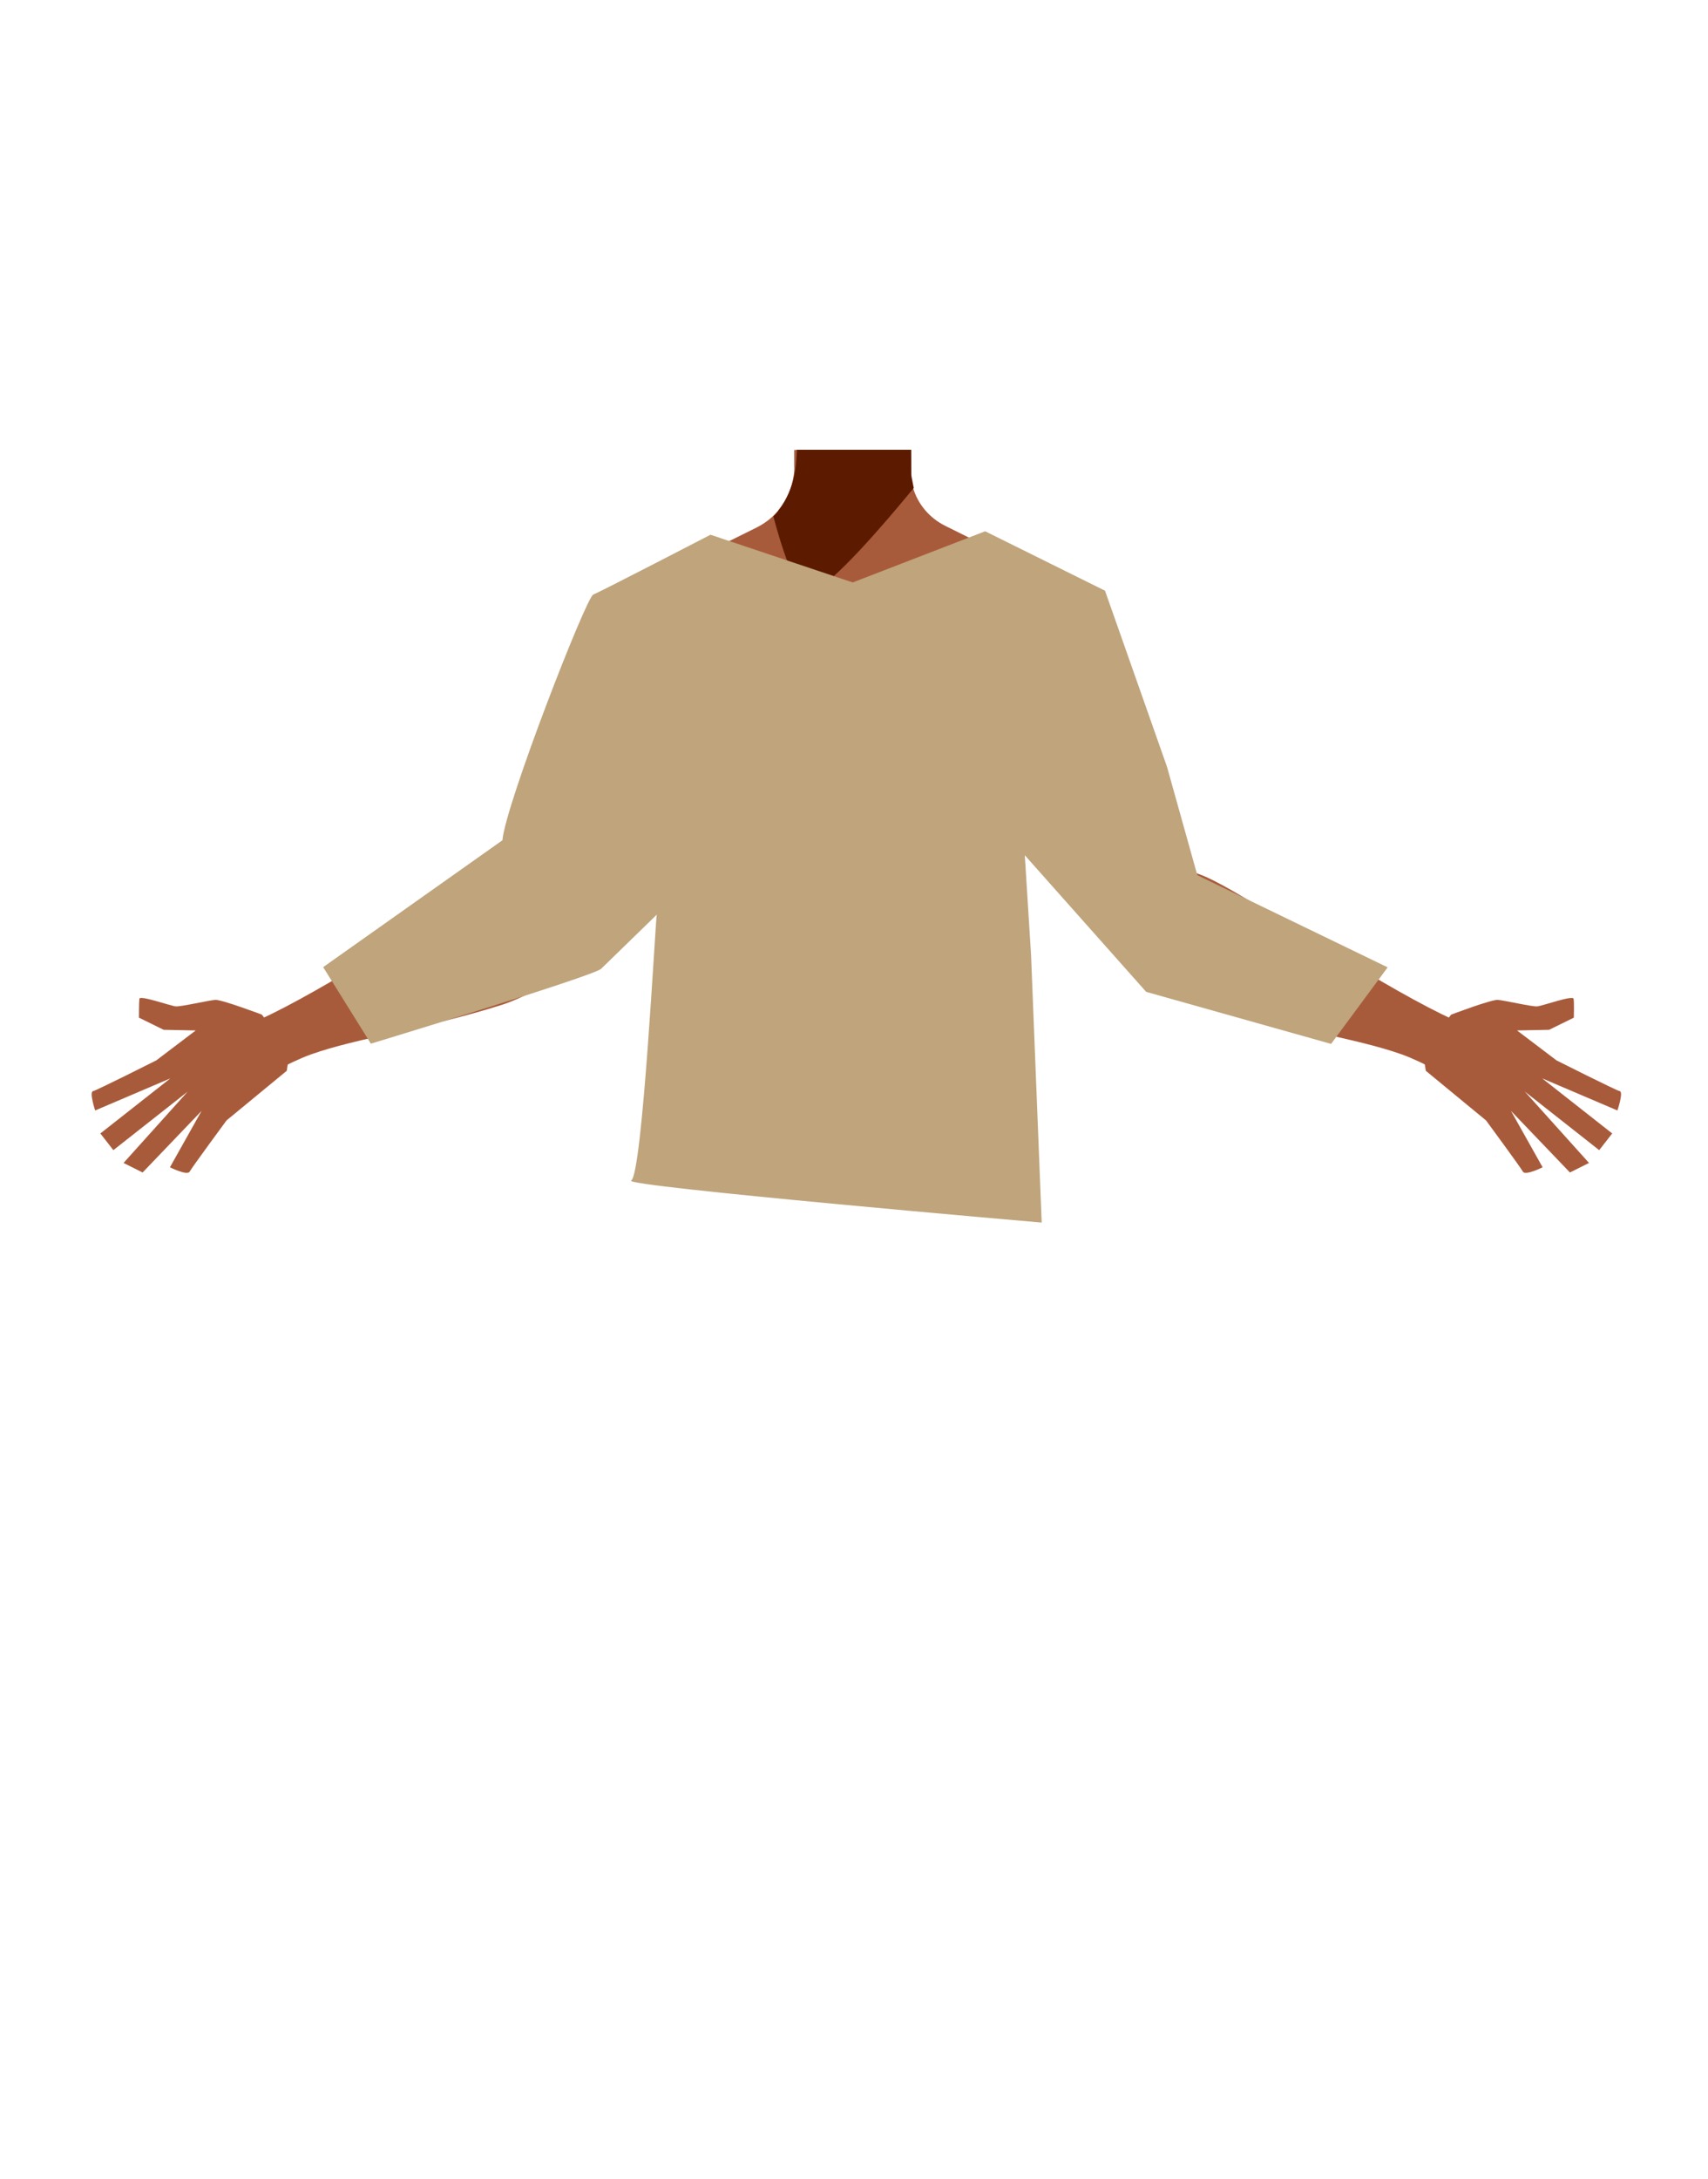 <?xml version="1.0" encoding="utf-8"?>
<!-- Generator: Adobe Illustrator 26.0.0, SVG Export Plug-In . SVG Version: 6.00 Build 0)  -->
<svg version="1.1" id="Calque_1" xmlns="http://www.w3.org/2000/svg" xmlns:xlink="http://www.w3.org/1999/xlink" x="0px" y="0px"
	 viewBox="0 0 788 1005" style="enable-background:new 0 0 788 1005;" xml:space="preserve">
<style type="text/css">
	.st0{fill:#1A1818;}
	.st1{fill:none;stroke:#000000;stroke-width:3;stroke-miterlimit:10;}
	.st2{fill:#473415;}
	.st3{fill:none;stroke:#4F3742;stroke-miterlimit:10;}
	.st4{fill:#A85B3B;}
	.st5{fill:#5C1B00;}
	.st6{fill:none;}
	.st7{fill:#BFA47C;stroke:#000000;stroke-width:3;stroke-miterlimit:10;}
	.st8{fill:#BFA47C;}
</style>
<g id="Calque_1_00000129926247847085417240000006419562811846702516_">
	<polygon class="st0" points="230.3,514 230.2,514 230.2,514 	"/>
	<polygon points="230.4,514 230.4,514 230.3,514 	"/>
	<polygon class="st0" points="230.3,514 230.2,514 230.2,514 	"/>
	<polygon points="230.4,514 230.4,514 230.3,514 	"/>
	<path class="st1" d="M434.3,432.5c16.2,4.8,23.2,8.9,27,15.3c3.1,5.2,6,17.1,6.3,23.1c0.5,14-7.8,49-21.9,60.7
		c-14.4,11.9-84.8,11.9-99.2,0c-14.2-11.7-22.5-46.8-21.9-60.7c0.2-5.9,3.2-17.9,6.3-23.1c3.8-6.4,10.9-10.5,27-15.3
		c18.5-5.5,37.3-4.7,37.3-4.7S415.8,427,434.3,432.5z"/>
	<polygon class="st2" points="316.7,487.9 318.2,467 473.2,467 475.2,485.1 	"/>
	<polygon class="st3" points="394.6,523.6 389.6,486.5 404.6,486.5 403.6,516.4 	"/>
	<path class="st4" d="M120.8,467.9c0,0-18.5-7-21.5-6.8s-15.8,3.2-18.2,3s-16.6-5.3-16.8-3.5s-0.2,8.7-0.2,8.7l11.4,5.6l14.8,0.3
		l-18.2,13.8c0,0-27.4,13.8-29.2,14.2s1,8.9,1,8.9l34.7-14.8l-32.3,25.4l6,7.7l34.3-27l-29.6,32.9l8.8,4.4l27.2-28.4l-14.6,26
		c0,0,8,4,9.1,2s17-23.6,17-23.6l27.8-22.9l1.4-9.2L120.8,467.9z"/>
	<polygon points="227.9,536.2 228,536.2 227.9,536.2 	"/>
	<polygon points="228,536.2 228.1,536.2 228.1,536.2 	"/>
	<polygon points="227.9,536.2 228,536.2 227.9,536.2 	"/>
	<polygon points="228,536.2 228.1,536.2 228.1,536.2 	"/>
	<path class="st4" d="M513.5,300.5c-0.6,38.4-26.2,33.2-36.9,42.3c-12.6,10.8-8.3,50-17.2,64c-2.5,3.8-11.4,10.1-15.8,9.1
		c-12.5-2.9-24-30.7-34.8-37.7c-6.3-4.1-23.6-3.6-30.2,0c-11.2,6.2-22.3,34.9-34.8,37.7c-4.4,1-13.4-5.2-15.8-9.1
		c-8.9-14-4.6-53.2-17.2-64c-10.6-9.1-36.2-3.9-36.9-42.3c-0.4-26.6,35-37.3,35-37.3l40.1-19.9c2.6-1.3,5-2.9,7.1-4.8
		c0.8-0.7,1.6-1.5,2.3-2.3l0.6-0.7l0-0.1c3.9-4.7,6.4-10.3,7.2-16.4c0.2-1.4,0.3-2.8,0.2-4.2V212v-4.5h53.6l0.1,5v1.5v3.2
		c0,0.3,0,0.7,0,1l0,0c0,0.6,0.1,1.3,0.2,2c0.2,1.5,0.5,3.1,0.9,4.6c2.2,7.7,7.6,14,14.7,17.6l40.5,20.1c1,0.5,2.1,1,3.2,1.3
		C486.6,266,513.9,277.2,513.5,300.5z"/>
	<path class="st4" d="M421.1,255.7l-27.5,32.5l-14.8-17.7l-12.4-14.8l0.7-41.6v-2.2l0.1-4.5h53v0.2l0.1,4.7l0,0v1.6l0.1,4.2l0,0v1.3
		l0.1,6.8L421.1,255.7z"/>
	<path class="st5" d="M421.6,225l-1,1.2c-5.2,6.3-28.8,35-41.8,44.3c-3.2,2.3-5.7,3.4-7.2,2.7c-6.8-3.3-14.8-35.1-14.8-35.1l0.1-0.1
		c0.6-0.6,1.2-1.2,1.7-1.9c0.3-0.4,0.7-0.8,1-1.3l0.1-0.1c3.3-4.5,5.5-9.7,6.7-15.2c0-0.2,0.1-0.4,0.1-0.6c0.3-1.4,0.5-3,0.7-4.8
		c0.1-0.7,0.1-1.4,0.2-2.2c0.1-1.4,0.2-2.9,0.3-4.5h52.7v0.2v4.3v6.7l0.1,0.8l0.1,0.7l0.9,4.6L421.6,225z"/>
	<path class="st1" d="M463.4,463c-0.9-4-5.7-25.3-5.6-33.8c0.1-9.2,4-27.7,1.8-36.6c-9.8-39.6-123.5-39.7-133.3,0
		c-2.2,8.9,1.8,27.5,1.8,36.6c0,8.6-4.7,29.8-5.6,33.8c-11,50.3,70.4,73.4,70.4,73.4S474.5,513.4,463.4,463z"/>
	<path class="st6" d="M432,448.2c16.2,5.2,23.2,9.6,27,16.6c3.1,5.6,6,18.5,6.3,24.9c0.5,15.1-7.8,52.9-21.9,65.6
		c-14.4,12.9-84.8,12.9-99.2,0c-14.1-12.6-22.5-50.5-21.9-65.6c0.2-6.4,3.2-19.3,6.3-24.9c3.8-6.9,10.9-11.3,27-16.6
		c18.5-6,37.3-5,37.3-5S413.5,442.2,432,448.2z"/>
	<path class="st4" d="M277.9,408.5c-9.7-15-32.4-8.3-40.5-5.5s-23.1,12.1-30.6,16.7c-18.9,11.6-75.5,47.9-96.4,54.1
		c-14.6,4.4,7.5,25,7.5,25s15.5-9,25.7-12.6c21.4-7.6,52.1-11.5,87.9-22.8c9.4-3,27.2-12.2,34.9-18.3
		C287.9,428.2,280.8,412.8,277.9,408.5z"/>
	<path class="st7" d="M335.1,297c2.8,27.5-14.9,54.4-14.9,54.4s-28.3,55.5-37.5,74.1c-4.3,8.8-13,27.2-35.2,17.1l0,0
		c-18.3-8.4-13.3-27.4-10-36.2c6.7-17.9,24-52.8,27.5-71.3c2.6-13.8,1.2-36.2,18.1-53.3c0,0,12.3-15.5,31.4-9.4l0.8,0.2
		C326.2,276.1,334,285.7,335.1,297z"/>
	<path class="st4" d="M669.5,467.9c0,0,18.5-7,21.5-6.8s15.8,3.2,18.2,3s16.5-5.3,16.8-3.5s0.1,8.7,0.1,8.7l-11.4,5.6l-14.8,0.3
		l18.2,13.8c0,0,27.4,13.8,29.2,14.2s-1.1,8.9-1.1,8.9l-34.7-14.8l32.3,25.4l-6,7.7l-34.3-27l29.6,32.9l-8.8,4.4l-27.2-28.4l14.6,26
		c0,0-8,4-9.1,2s-17-23.6-17-23.6l-27.8-22.9l-1.4-9.2L669.5,467.9z"/>
	<path class="st4" d="M512.4,408.5c9.7-15,32.4-8.3,40.5-5.5s23.1,12.1,30.5,16.7c19,11.6,75.5,47.9,96.4,54.1
		c14.6,4.4-7.5,25-7.5,25s-15.5-9-25.7-12.6c-21.4-7.6-52.1-11.5-87.9-22.8c-9.4-3-27.2-12.2-34.9-18.3
		C502.4,428.2,509.5,412.8,512.4,408.5z"/>
</g>
<g id="Calque_7">
	<path class="st8" d="M277.3,446.8c-4.4,3.6-106.2,34.5-106.2,34.5l-22-35.3l82.7-58.5c1.4-16.5,38.6-112,41.9-113.3
		s54.1-27.6,54.1-27.6l65.6,22l61.1-23.6l55.3,27.4l28.6,81.2l14,50l87.8,42.5l-26.1,35.3l-85.3-24l-56-63l2.9,46.2l4.9,123.2
		c0,0-194.6-16.8-189.4-19.4s11.2-120,11.8-122.6"/>
</g>
</svg>
